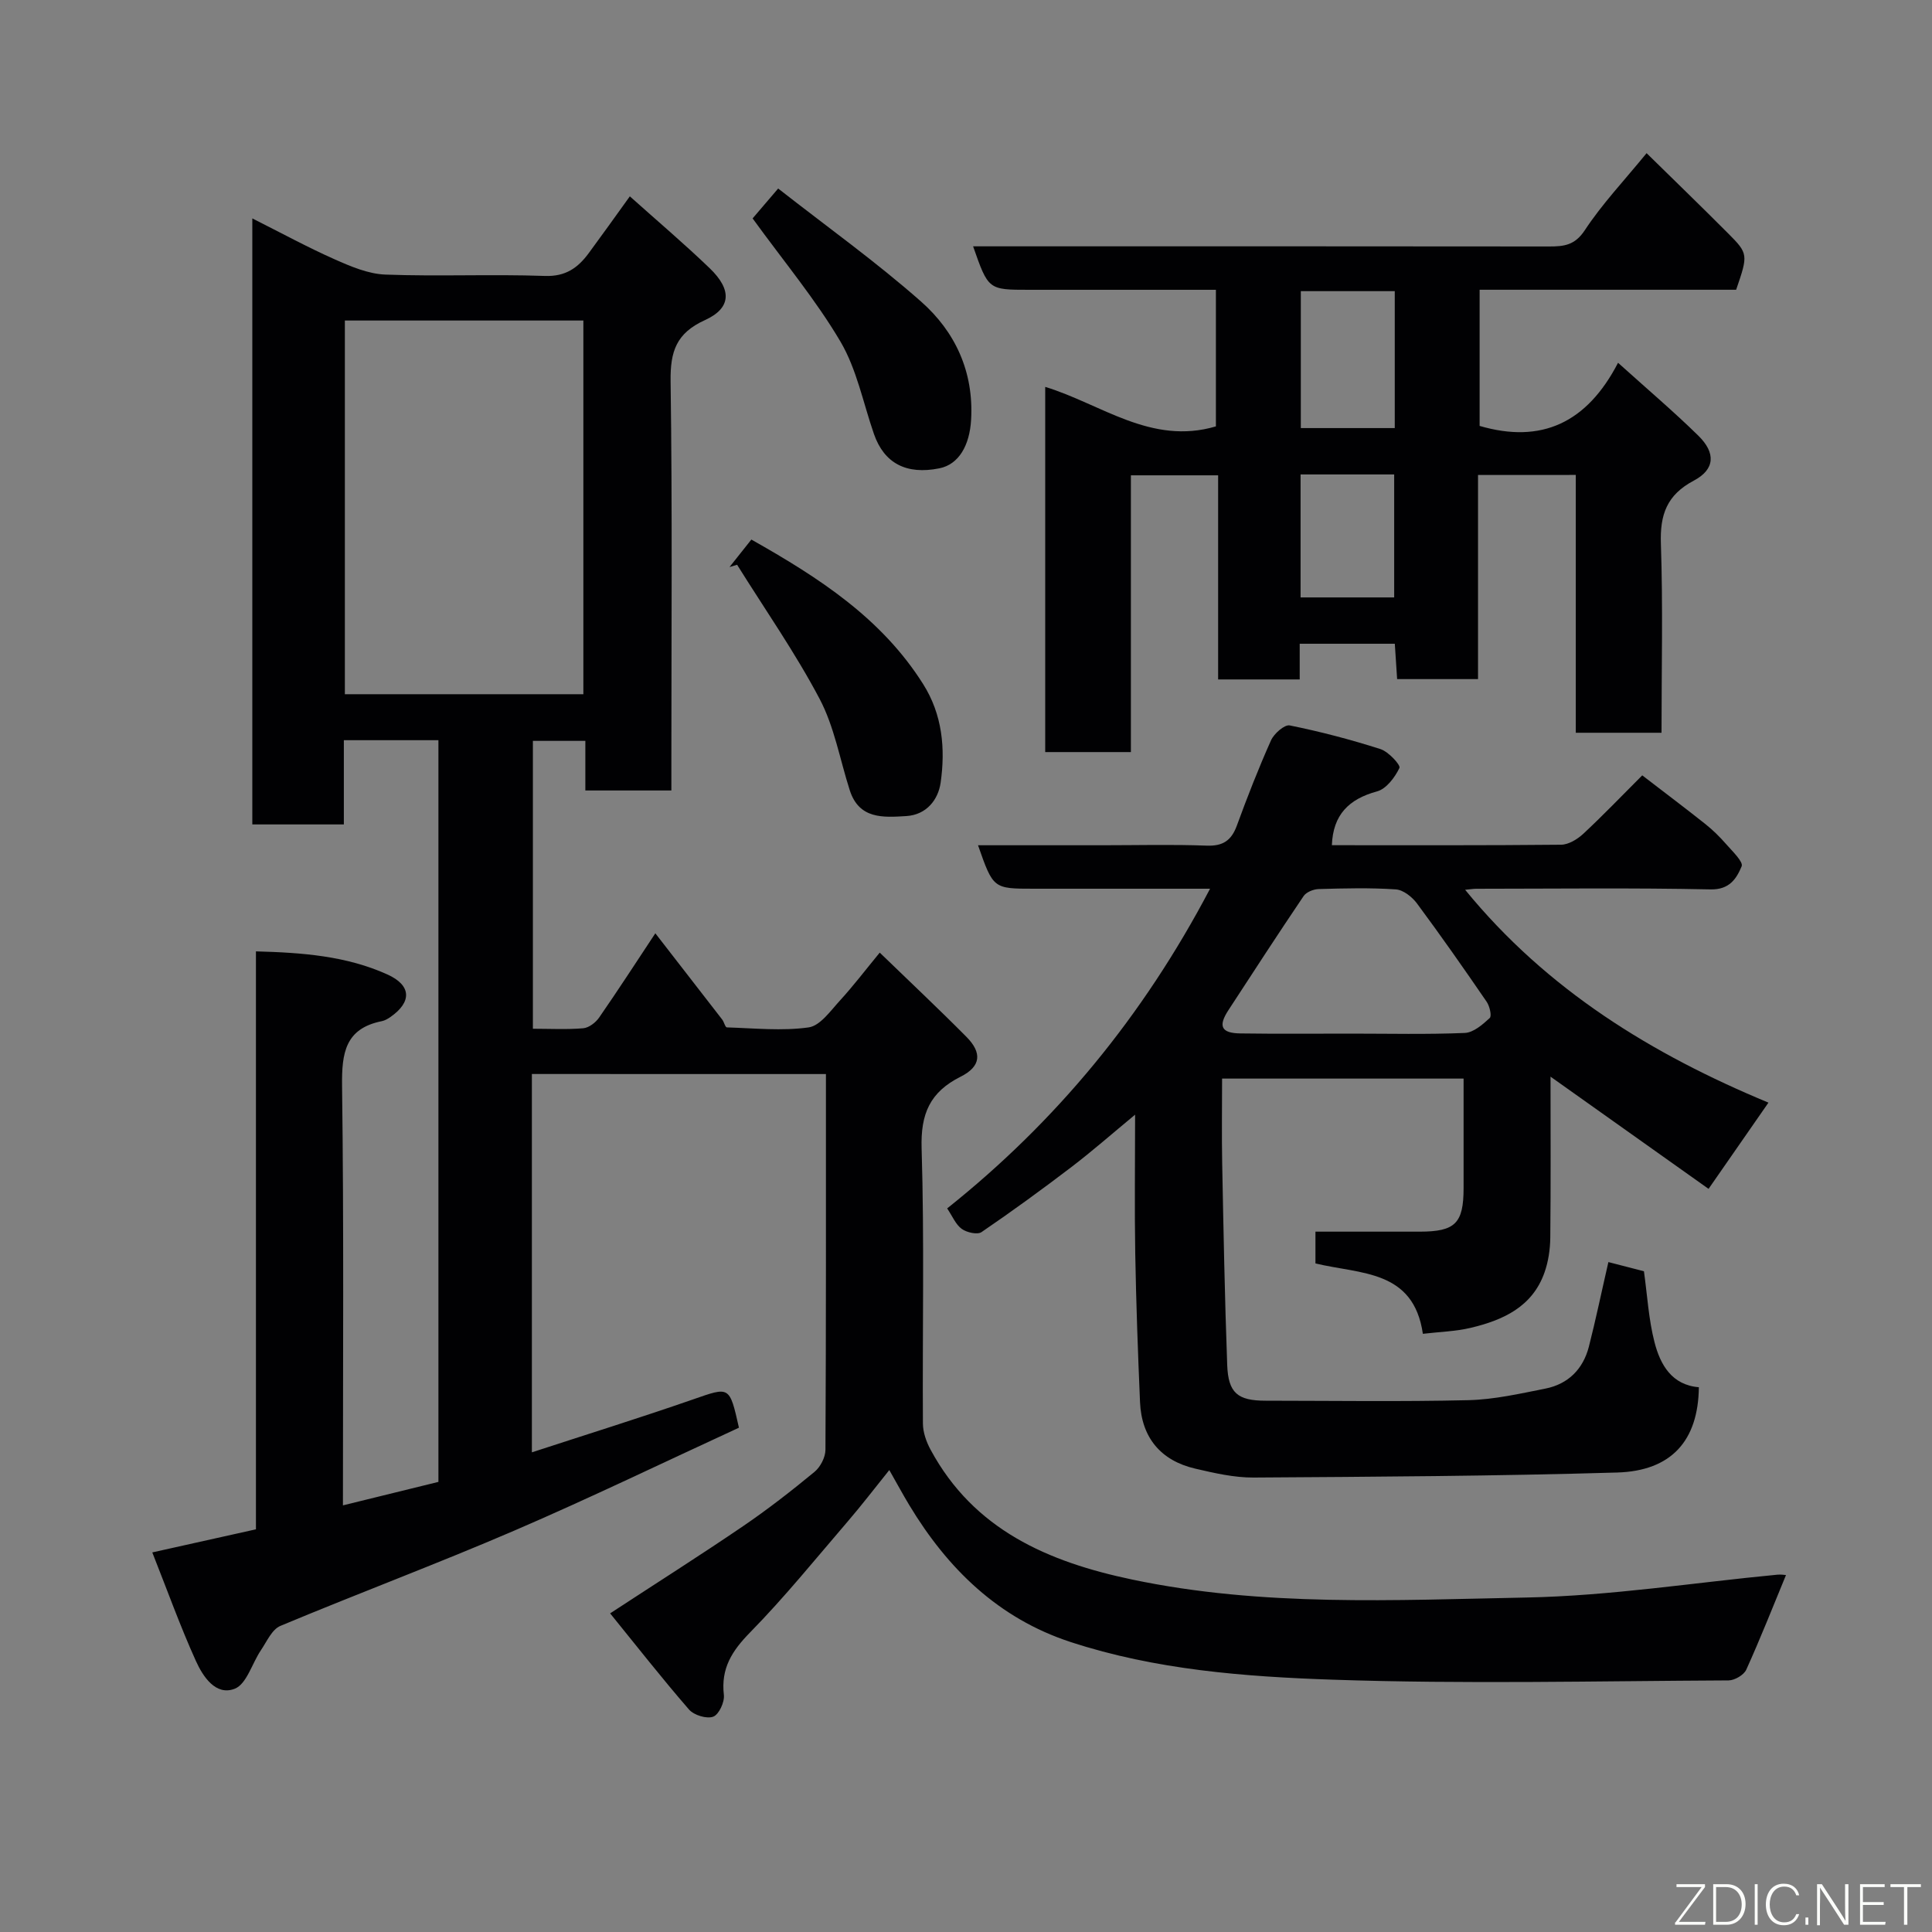 <svg enable-background="new 0 0 400 400" viewBox="0 0 400 400" xmlns="http://www.w3.org/2000/svg"><rect x="0" y="0" width="400" height="400" fill="#808080" stroke="none"/><path d="m110.12 222.36v78.33c11.26-3.68 22.38-7.14 33.37-10.96 7.6-2.64 7.53-2.85 9.5 5.86-15.45 7.11-30.86 14.57-46.56 21.33-15.99 6.88-32.32 12.99-48.39 19.71-1.74.73-2.8 3.23-4.02 5.03-1.84 2.72-2.95 7-5.41 7.97-3.93 1.55-6.59-2.52-8.04-5.72-3.28-7.24-5.96-14.74-9.04-22.5 7.37-1.64 14.18-3.16 21.46-4.78 0-39.67 0-79.42 0-119.66 9.66.26 18.74.95 27.21 4.78 5.01 2.26 5.1 5.71.62 8.82-.53.37-1.14.72-1.76.85-7.59 1.51-8.32 6.6-8.24 13.36.38 28.82.18 57.64.18 86.89 6.71-1.65 13.13-3.23 19.77-4.86 0-51.13 0-102.21 0-153.56-6.49 0-12.76 0-19.58 0v17.44c-6.6 0-12.65 0-18.95 0 0-41.59 0-83 0-125.47 6.05 3.04 11.45 5.99 17.05 8.47 3.33 1.48 6.96 3.03 10.51 3.16 10.98.41 22-.11 32.99.28 4.32.16 6.86-1.68 9.11-4.73 2.71-3.67 5.36-7.39 8.5-11.75 5.7 5.1 11.27 9.82 16.53 14.88 4.64 4.46 4.5 8.26-.99 10.75-5.92 2.69-7.18 6.48-7.1 12.61.37 26.33.16 52.66.16 78.99v5.78c-6 0-11.72 0-17.81 0 0-3.33 0-6.6 0-10.27-3.74 0-7.13 0-10.86 0v59.6c3.53 0 7 .19 10.42-.1 1.17-.1 2.58-1.18 3.29-2.21 3.9-5.63 7.63-11.39 11.64-17.45 4.65 5.99 9.25 11.91 13.84 17.85.39.51.63 1.62.97 1.63 5.66.17 11.4.78 16.94 0 2.39-.34 4.54-3.46 6.5-5.59 2.73-2.98 5.19-6.22 8.21-9.89 6.25 6.05 12.2 11.64 17.94 17.43 3.28 3.3 3.04 6.13-1.18 8.25-6.37 3.19-8.31 7.69-8.09 14.84.58 18.98.15 37.99.27 56.99.01 1.82.71 3.79 1.59 5.41 8.95 16.59 24.33 23.22 41.69 26.87 27.02 5.69 54.42 4.26 81.67 3.73 17.35-.34 34.65-3.08 51.97-4.73.78-.07 1.59.07 1.77.08-2.7 6.53-5.3 13.14-8.23 19.6-.5 1.09-2.4 2.2-3.65 2.21-27.33.13-54.68.78-81.98-.15-18.26-.62-36.68-2.04-54.29-7.81-14.89-4.88-25.41-15.14-33.35-28.31-1.32-2.19-2.54-4.45-4.15-7.28-3.1 3.85-5.74 7.31-8.58 10.61-6.65 7.74-13.09 15.71-20.22 22.98-3.77 3.84-6.09 7.46-5.45 12.97.17 1.48-1.03 4.07-2.21 4.5-1.35.5-3.99-.31-5-1.47-5.59-6.44-10.86-13.17-16.34-19.92 9.8-6.41 18.75-12.08 27.49-18.03 5.13-3.49 10.04-7.32 14.83-11.27 1.21-1 2.25-3.01 2.26-4.55.14-25.81.1-51.63.1-77.81-20.3-.01-40.35-.01-60.88-.01zm10.66-156c-16.78 0-33.15 0-49.38 0v77.37h49.38c0-25.85 0-51.44 0-77.37z" fill="#010103"/><path d="m333 261.3c2.68.69 5.15 1.33 7.36 1.9.7 5.01.97 9.98 2.19 14.7 1.2 4.67 3.59 8.86 9.18 9.31-.12 11.01-5.63 17.33-16.92 17.66-25.08.74-50.18.88-75.28 1.04-4.02.02-8.1-.92-12.05-1.84-7.18-1.66-11.13-6.46-11.45-13.75-.44-10.26-.81-20.52-.99-30.79-.16-9.16-.03-18.32-.03-28.75-4.82 3.99-8.87 7.55-13.14 10.81-6.1 4.65-12.31 9.18-18.65 13.5-.86.59-3.06.09-4.1-.66-1.24-.89-1.91-2.59-3.02-4.24 22.52-17.95 40.54-39.74 54.43-66.19-7.84 0-14.91 0-21.97 0-4.83 0-9.66 0-14.5 0-8.42 0-8.42 0-11.57-9h25.82c7.17 0 14.34-.19 21.49.08 3.38.13 5.13-1.04 6.27-4.13 2.18-5.96 4.49-11.88 7.08-17.67.62-1.39 2.79-3.3 3.87-3.09 6.34 1.28 12.63 2.93 18.79 4.9 1.66.53 4.21 3.31 3.93 3.9-.94 1.96-2.72 4.34-4.64 4.86-5.85 1.59-9.11 4.84-9.35 11.14 15.81 0 31.64.06 47.46-.1 1.55-.02 3.37-1.13 4.58-2.25 4.02-3.74 7.82-7.71 12.22-12.11 4.39 3.38 8.79 6.68 13.09 10.1 1.56 1.24 2.99 2.66 4.3 4.16 1.27 1.45 3.57 3.64 3.19 4.57-1.05 2.5-2.48 4.87-6.45 4.78-16.16-.34-32.32-.14-48.49-.13-.62 0-1.25.11-2.31.21 16.98 20.79 38.76 34.09 62.8 44.07-4.12 5.93-7.91 11.39-12.4 17.85-10.57-7.5-21.48-15.25-32.72-23.23 0 10.94.07 22.16-.05 33.37-.03 2.4-.4 4.92-1.2 7.18-2.51 7.12-8.58 9.86-15.26 11.45-3.15.75-6.46.83-9.92 1.24-1.94-13.3-12.89-12.31-22.24-14.57 0-2.17 0-4.58 0-6.58 7.24 0 14.43.01 21.62 0 7.31-.01 9.04-1.72 9.05-8.98.01-7.47 0-14.94 0-22.71-16.74 0-33.12 0-50 0 0 5.95-.09 11.74.02 17.52.27 13.93.53 27.85 1.04 41.77.21 5.83 2.19 7.4 7.95 7.4 14 .01 28 .22 41.99-.11 5.34-.13 10.68-1.35 15.96-2.4 4.69-.94 7.77-4.02 8.97-8.64 1.44-5.63 2.62-11.34 4.05-17.55zm-53.2-47.3c7.83 0 15.66.19 23.47-.14 1.8-.08 3.7-1.74 5.16-3.09.46-.42-.01-2.45-.63-3.36-4.7-6.86-9.47-13.67-14.42-20.35-1.01-1.36-2.85-2.82-4.39-2.92-5.3-.36-10.65-.22-15.97-.07-1.08.03-2.56.62-3.12 1.45-5.29 7.83-10.44 15.75-15.6 23.67-2.14 3.29-1.44 4.72 2.52 4.77 7.66.11 15.32.04 22.98.04z" fill="#010103"/><path d="m306.01 98.34v42.26c-5.56 0-10.94 0-16.75 0-.15-2.26-.31-4.67-.48-7.32-6.56 0-12.95 0-19.69 0v7.39c-5.73 0-11.12 0-16.89 0 0-13.99 0-27.93 0-42.26-6.07 0-11.79 0-18.06 0v57.3c-6.13 0-11.73 0-17.74 0 0-25.04 0-50.2 0-75.61 11.61 3.54 21.91 12.14 35.34 8.18 0-9 0-18.26 0-28.28-2.38 0-4.8 0-7.22 0-10.49 0-20.99 0-31.48 0-8.42 0-8.42 0-11.57-9h5.32c37.98 0 75.96-.02 113.94.03 3.08 0 5.33-.24 7.39-3.37 3.58-5.44 8.13-10.24 12.79-15.95 5.65 5.55 11.33 11.04 16.91 16.64 4.15 4.16 4.12 4.39 1.63 11.64-17.52 0-35.15 0-53.11 0v28.19c12.77 3.74 22.21-.61 28.66-13.07 6.07 5.47 11.53 10.1 16.62 15.09 3.65 3.58 3.45 6.98-.92 9.3-5.6 2.96-7.04 7.04-6.83 13.07.44 12.94.13 25.91.13 39.14-6.01 0-11.61 0-17.75 0 0-17.61 0-35.33 0-53.38-6.92.01-13.3.01-20.24.01zm-17.24-38.06c-6.84 0-13.1 0-19.45 0v28.35h19.45c0-9.62 0-18.87 0-28.35zm-19.5 37.95v25.46h19.38c0-8.69 0-17.06 0-25.46-6.62 0-12.87 0-19.38 0z" fill="#010103"/><path d="m155.82 45.22c.94-1.1 2.63-3.08 5.29-6.19 10.03 7.86 20.23 15.15 29.58 23.4 7.06 6.23 10.93 14.51 10.37 24.43-.3 5.39-2.57 9.3-6.57 10.1-6.84 1.38-11.44-1.04-13.55-7.11-2.23-6.42-3.55-13.38-6.93-19.12-5.11-8.67-11.66-16.5-18.19-25.51z" fill="#010103"/><path d="m151.04 117.4c1.47-1.85 2.94-3.7 4.52-5.69 13.97 7.88 26.96 16.27 35.57 29.93 3.99 6.32 4.62 13.35 3.62 20.4-.5 3.5-2.9 6.66-7.12 6.92-4.77.29-9.77.68-11.7-5.36-2.03-6.32-3.18-13.1-6.23-18.89-5.06-9.59-11.33-18.55-17.09-27.78-.53.16-1.05.31-1.57.47z" fill="#010103"/><g fill="#fbfcfa"><path d="m346.9 398 5.4-7.3h-5.2v-.6h5.9v.6l-5.4 7.2h5.5l-.1.6h-6.2v-.5z"/><path d="m354.7 390.1h2.8c2.3 0 3.9 1.6 3.9 4.1s-1.6 4.3-3.9 4.3h-2.8zm.6 7.8h2c2.2 0 3.3-1.6 3.3-3.6 0-1.8-1-3.6-3.3-3.6h-2z"/><path d="m363.9 390.1v8.4h-.6v-8.4h1.6z"/><path d="m372.5 396.3c-.4 1.3-1.4 2.3-3.2 2.3-2.4 0-3.7-1.9-3.7-4.3 0-2.3 1.2-4.3 3.7-4.3 1.8 0 2.9 1 3.2 2.4h-.6c-.4-1.1-1.1-1.8-2.5-1.8-2.1 0-3 1.9-3 3.7s.9 3.7 3 3.7c1.4 0 2.1-.7 2.5-1.7z"/><path d="m373.8 398.5v-1.5h.6v1.5z"/><path d="m376.2 398.5v-8.4h1c1.3 2 4.4 6.7 4.9 7.6-.1-1.2-.1-2.4-.1-3.8v-3.8h.7v8.4h-.9c-1.2-1.9-4.4-6.8-5-7.7.1 1.1 0 2.3 0 3.9v3.9h-.6z"/><path d="m390 394.4h-4.3v3.5h4.7l-.1.6h-5.2v-8.4h5.1v.6h-4.5v3.1h4.3z"/><path d="m394.2 390.7h-2.8v-.6h6.3v.6h-2.8v7.8h-.7z"/></g></svg>